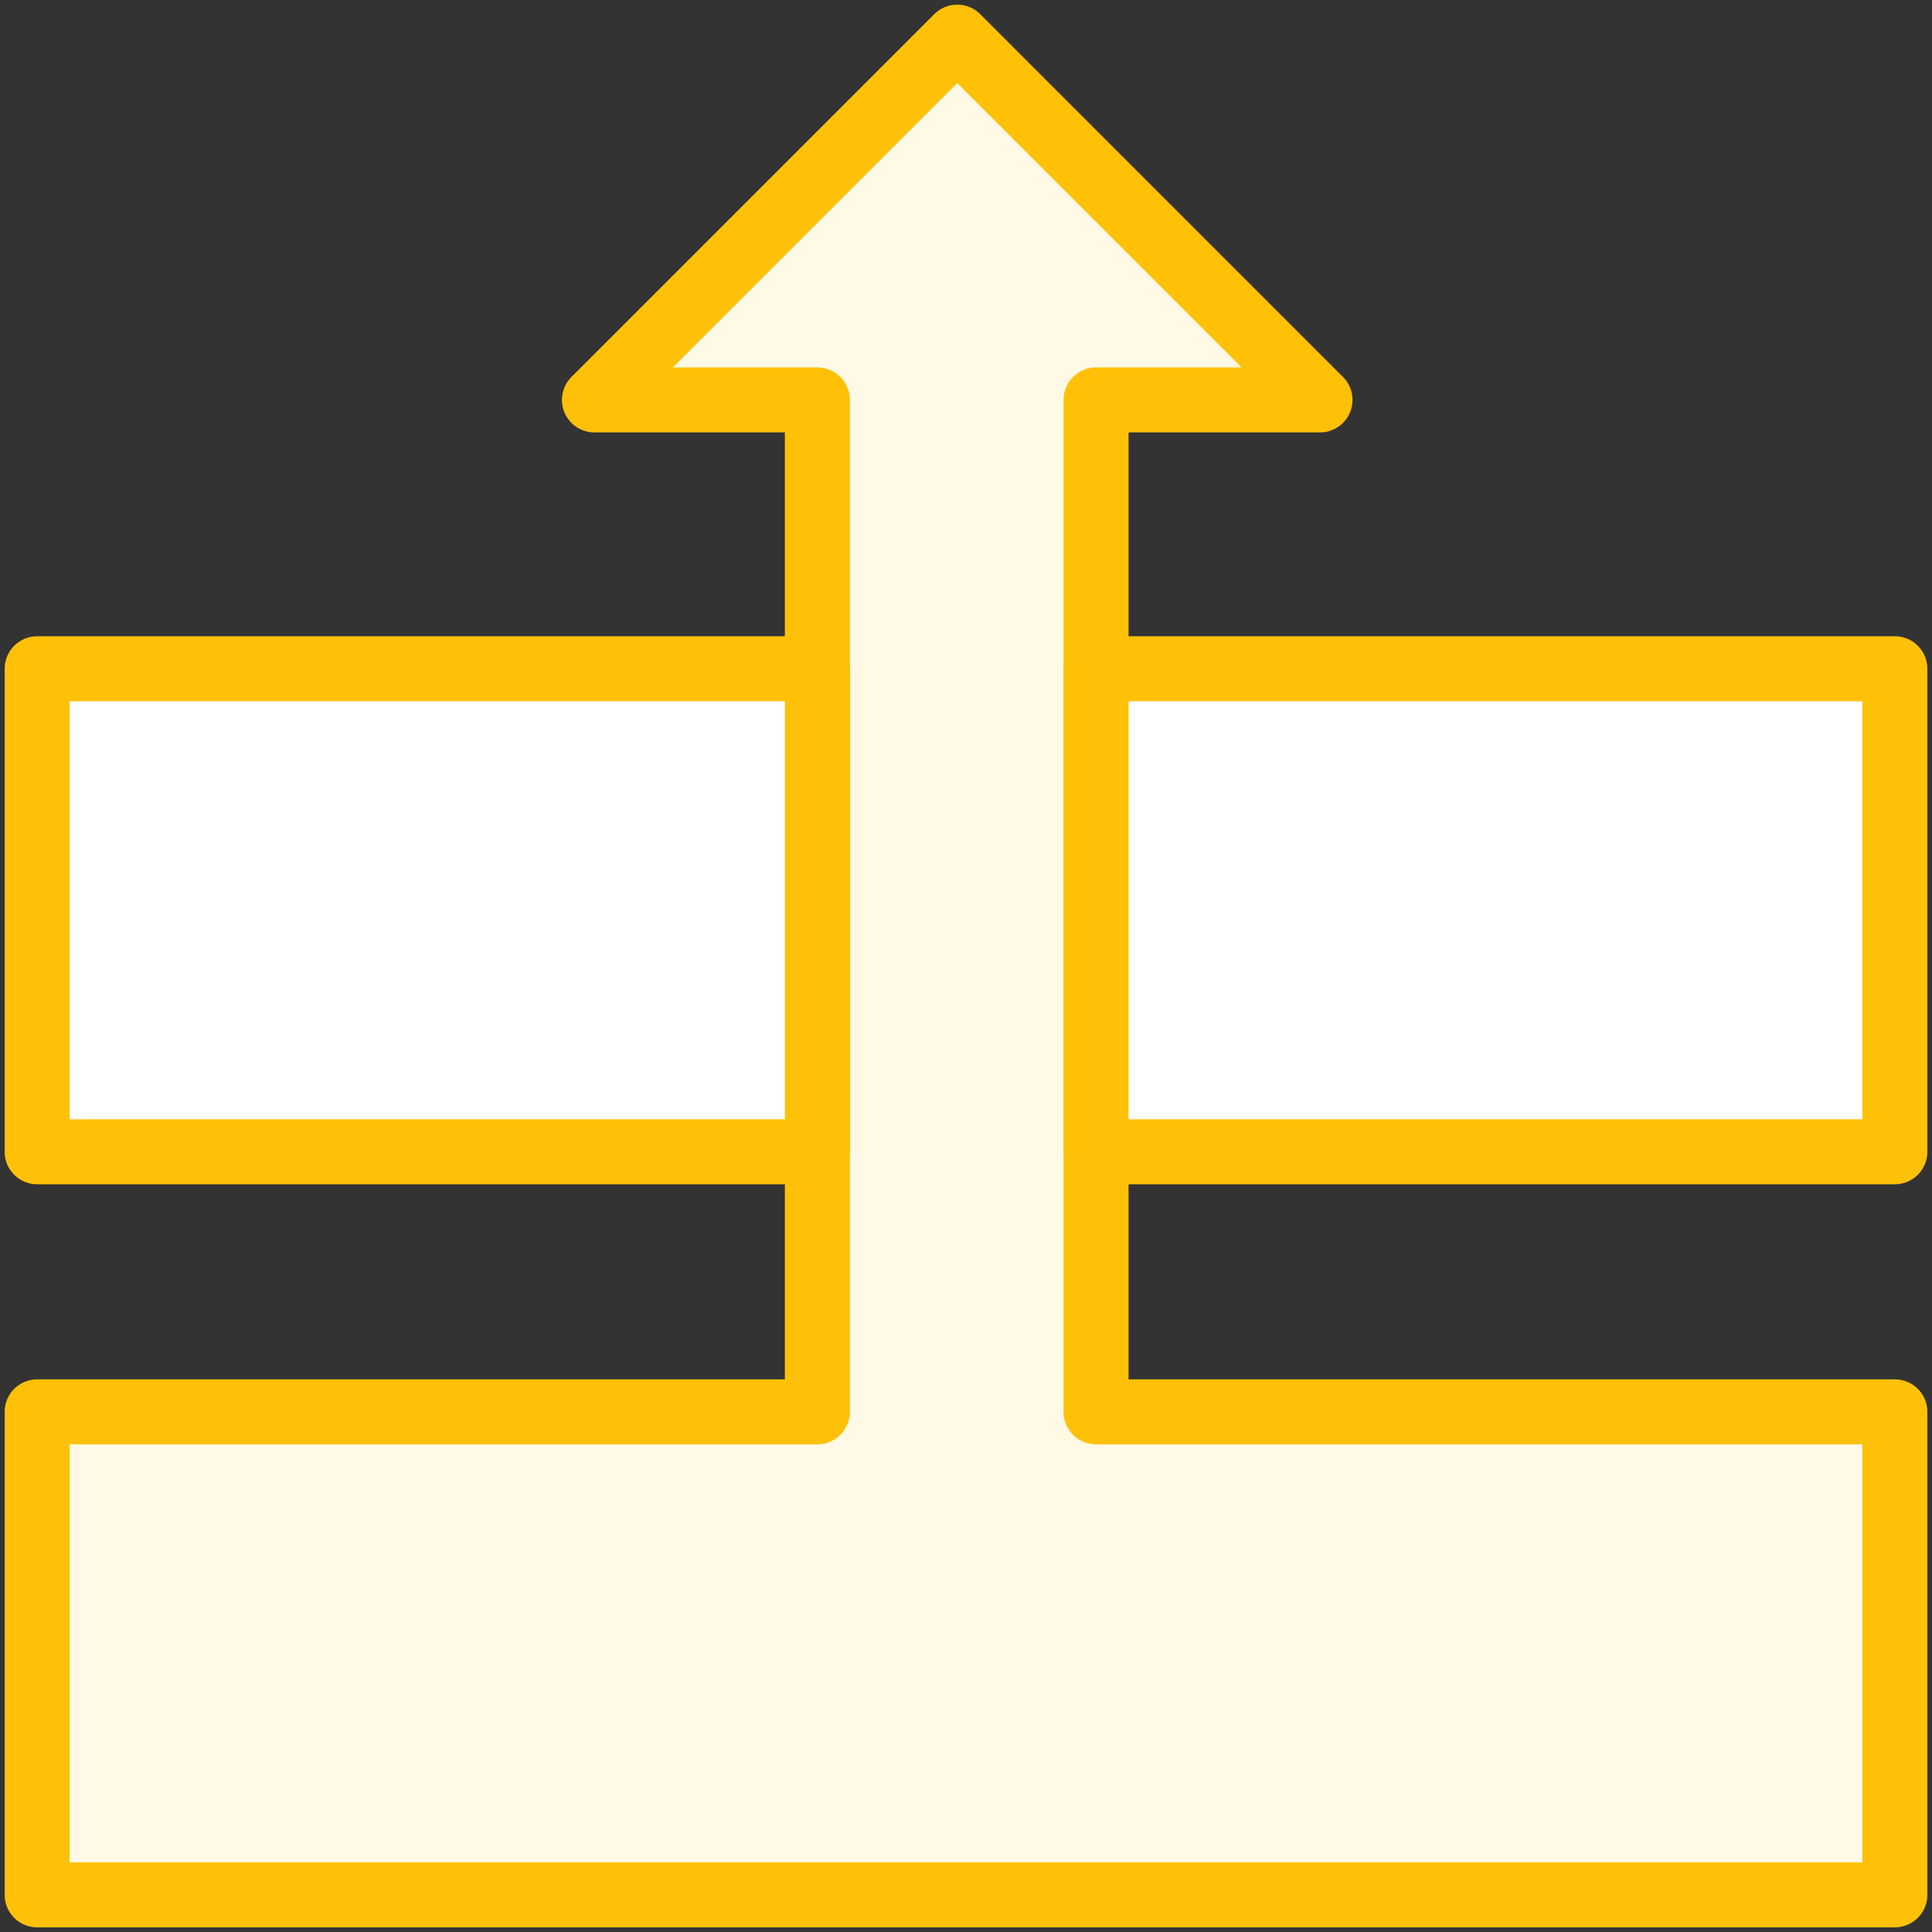 <?xml version="1.0" encoding="UTF-8"?>
<svg width="104px" height="104px" viewBox="0 0 104 104" version="1.1" xmlns="http://www.w3.org/2000/svg" xmlns:xlink="http://www.w3.org/1999/xlink">
    <rect x="0" y="0" width="104" height="104" fill="#333333" stroke="none"/>
    <!-- Generator: Sketch 46.2 (44496) - http://www.bohemiancoding.com/sketch -->
    <title>gestures-24</title>
    <desc>Created with Sketch.</desc>
    <defs></defs>
    <g id="ALL" stroke="none" stroke-width="1" fill="none" fill-rule="evenodd" stroke-linecap="round" stroke-linejoin="round">
        <g id="Primary" transform="translate(-2432, -22362)" stroke="#FFC107" stroke-width="3.5">
            <g id="Group-15" transform="translate(200, 200)">
                <g id="gestures-24" transform="translate(2234, 22164)">
                    <polygon id="Layer-1" fill="#FFF9E6" points="42 74 0 74 0 100 100 100 100 74 57 74 57 19.528 69.055 19.528 49.528 0 30 19.528 42 19.528"></polygon>
                    <path d="M42,34 L0,34 L0,60 L42,60 L42,34 L42,34 Z M57,34 L100,34 L100,60 L57,60 L57,34 L57,34 Z" id="Layer-2" fill="#FFFFFF"></path>
                </g>
            </g>
        </g>
    </g>
</svg>